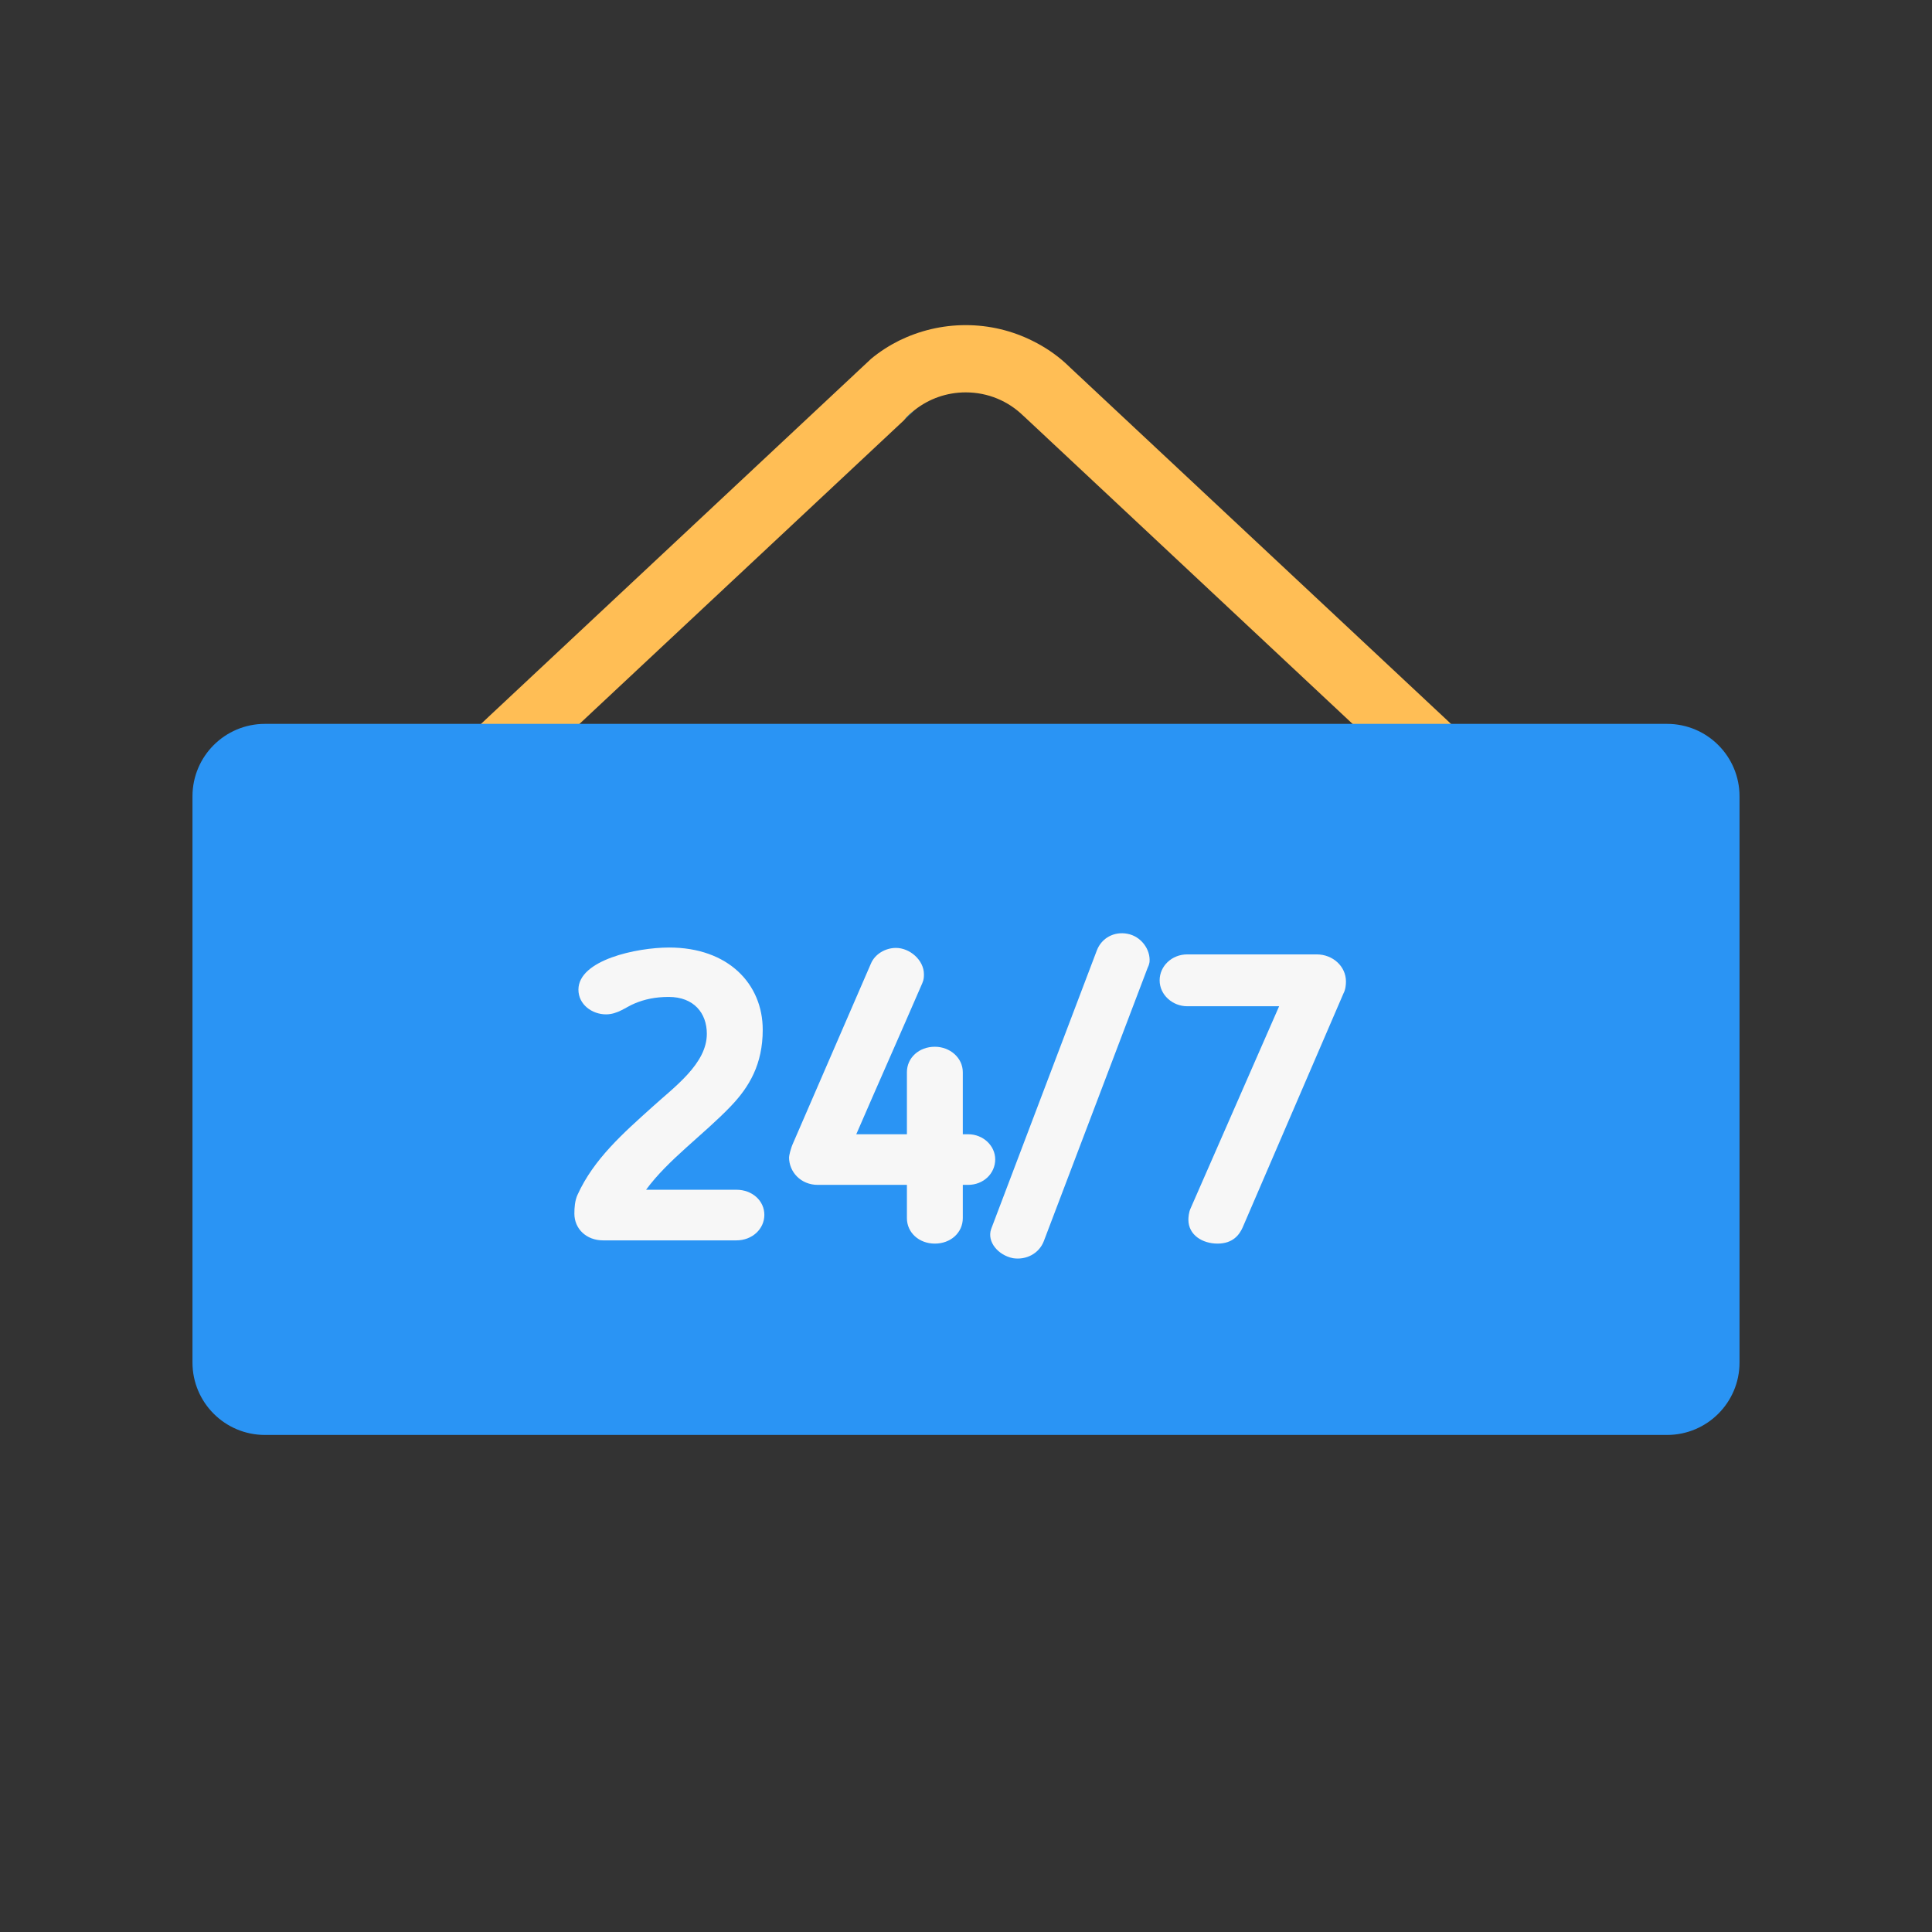 <svg xmlns="http://www.w3.org/2000/svg" xmlns:xlink="http://www.w3.org/1999/xlink" version="1.1" id="Layer_1" x="0px" y="0px" width="400px" height="400px" viewBox="0 0 400 400" enable-background="new 0 0 400 400" xml:space="preserve">
<rect x="0" y="0" width="400" height="400" fill="#333333" stroke="none"/>
<g xmlns="http://www.w3.org/2000/svg">
	<g>
		<path fill="#FFBE55" d="M301.687,151.062l-9.521,10.168l-61.559-57.624L212.089,86.28l-0.252-0.224    c-3.09-3.007-7.27-4.819-11.893-4.819c-3.955,0-7.602,1.338-10.498,3.596c-0.838,0.64-1.615,1.365-2.285,2.171l-17.854,16.711    l-61.471,57.516l-9.523-10.168l78.598-73.557l0.084-0.082l3.398-3.176c1.756-1.448,3.705-2.702,5.764-3.732    c4.15-2.031,8.83-3.204,13.787-3.204c4.959,0,9.664,1.173,13.842,3.262c2.48,1.227,4.764,2.755,6.797,4.593l1.42,1.338    L301.687,151.062z"/>
		<linearGradient id="SVGID_1_" gradientUnits="userSpaceOnUse" x1="188.304" y1="84.833" x2="188.304" y2="87.004">
			<stop offset="0" style="stop-color:#29ABE2"/>
			<stop offset="1" style="stop-color:#0071BC"/>
		</linearGradient>
		<path fill="url(#SVGID_1_)" d="M189.447,84.833l-2.285,2.171C187.832,86.198,188.609,85.473,189.447,84.833z"/>
	</g>
</g>
<path xmlns="http://www.w3.org/2000/svg" fill="#2A94F4" d="M360.15,164.87v117.22c0,8.29-6.72,15-15,15H54.85c-8.28,0-15-6.71-15-15V164.87c0-8.29,6.72-15,15-15h290.3  C353.43,149.87,360.15,156.58,360.15,164.87z"/>
<g xmlns="http://www.w3.org/2000/svg">
	<g>
		<path fill="#F7F7F7" d="M152.464,256.806h-27.591c-3.522,0-5.954-2.432-5.954-5.535c0-1.174,0.083-2.684,0.671-3.941    c3.354-7.38,9.477-12.747,15.431-18.114c4.612-4.193,11.321-8.974,11.321-15.179c0-4.277-2.684-7.632-7.883-7.632    c-2.852,0-5.032,0.503-7.045,1.342c-1.845,0.755-3.522,2.265-5.954,2.265c-2.852,0-5.703-2.013-5.703-5.116    c0-6.122,11.993-8.722,18.785-8.722c12.244,0,19.372,7.548,19.372,17.024c0,7.128-2.767,11.824-6.625,15.85    c-5.618,5.871-12.998,11.07-17.527,17.276h18.702c3.271,0,5.786,2.264,5.786,5.199S155.734,256.806,152.464,256.806z"/>
		<path fill="#F7F7F7" d="M199.339,252.193c0,3.019-2.516,5.283-5.786,5.283s-5.787-2.265-5.787-5.283v-6.877h-18.449    c-3.522,0-5.954-2.684-5.954-5.702c0-0.336,0.335-1.846,0.839-2.936l16.102-37.151c0.838-2.013,3.019-3.271,5.199-3.271    c2.852,0,5.786,2.516,5.786,5.451c0,0.503,0,1.09-0.335,1.845c-4.864,11.238-8.806,20.044-13.67,31.281h10.482v-12.831    c0-3.02,2.517-5.283,5.787-5.283c3.103,0,5.786,2.264,5.786,5.283v12.831h1.091c3.187,0,5.618,2.432,5.618,5.199    c0,2.936-2.432,5.283-5.618,5.283h-1.091V252.193z"/>
		<path fill="#F7F7F7" d="M216.108,256.974c-1.007,2.6-3.69,3.941-6.374,3.521c-3.019-0.587-5.451-3.354-4.528-6.037l21.888-57.697    c1.007-2.601,3.606-3.942,6.29-3.438c2.852,0.503,4.864,3.271,4.612,5.87c-0.084,0.503-0.252,0.922-0.419,1.258L216.108,256.974z"/>
		<path fill="#F7F7F7" d="M278.163,205.649l-20.882,48.473c-0.671,1.51-2.013,3.354-5.199,3.354c-3.103,0-6.038-1.761-6.038-4.948    c0-0.503,0.084-1.509,0.419-2.264l18.366-41.932h-19.036c-3.02,0-5.703-2.348-5.703-5.367c0-2.935,2.516-5.367,5.703-5.367h26.836    c3.271,0,6.037,2.433,6.037,5.619C278.666,203.805,278.583,204.895,278.163,205.649z"/>
	</g>
</g>
</svg>